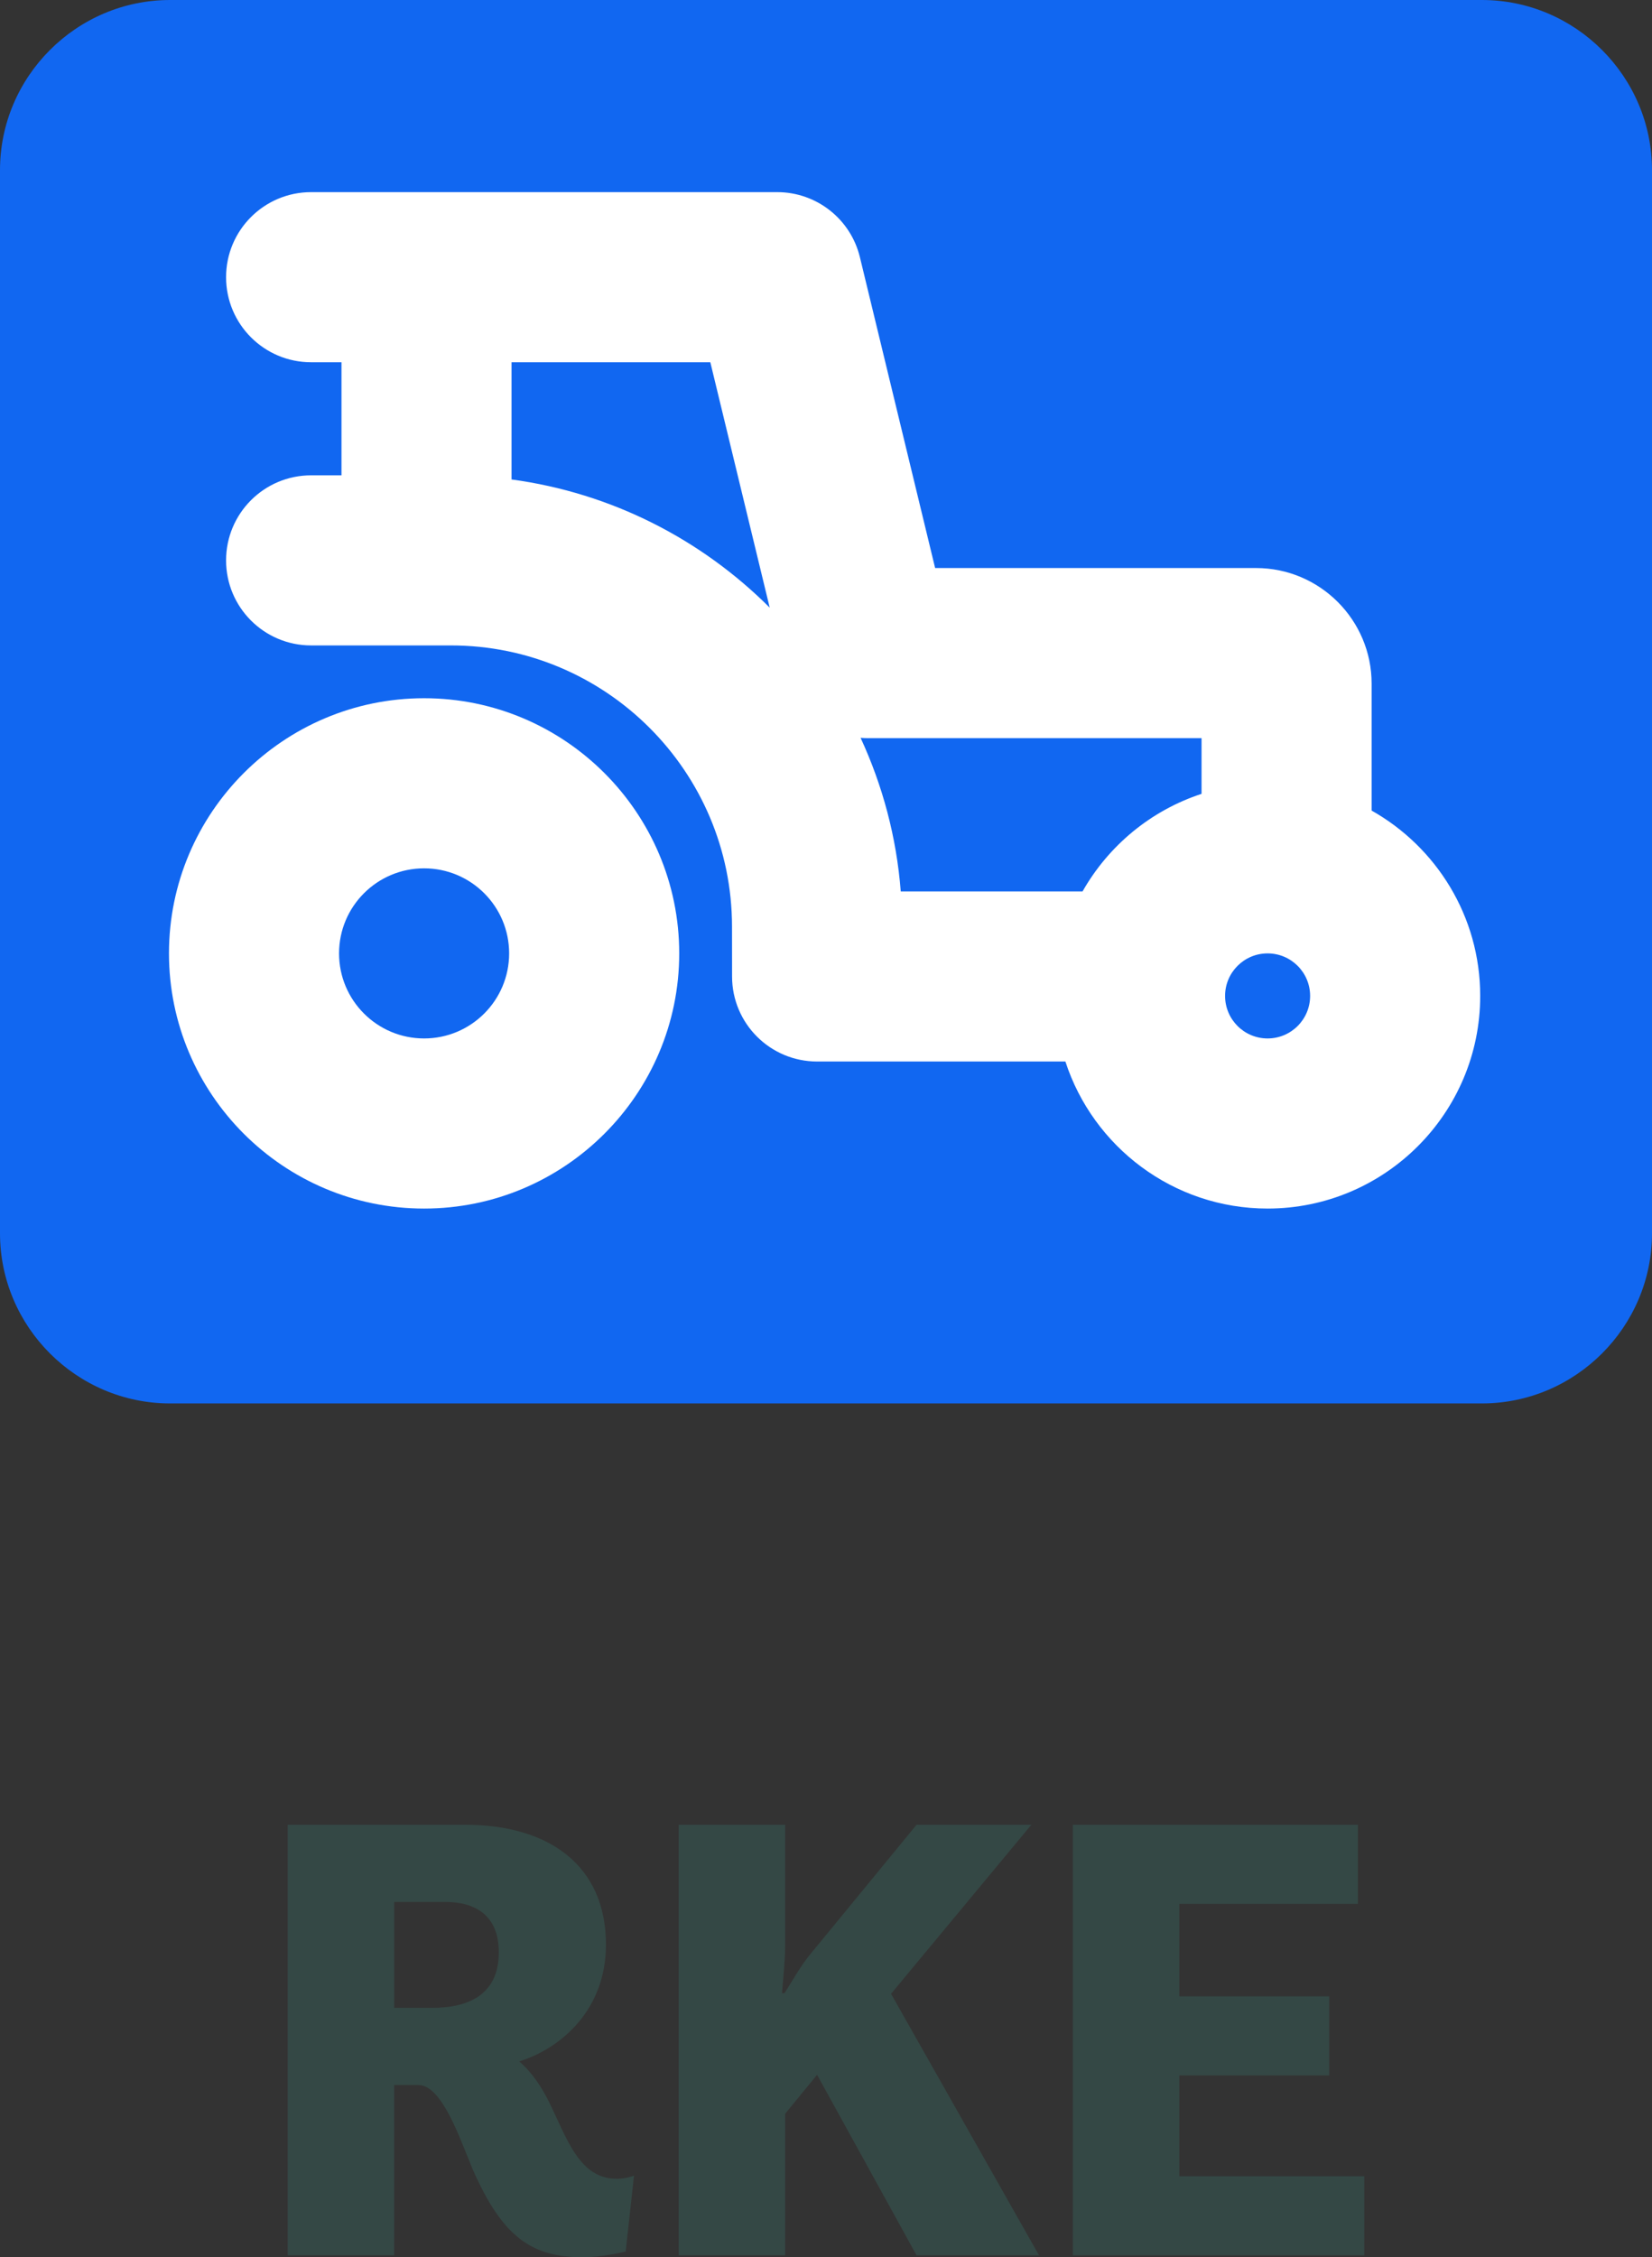 <?xml version="1.0" encoding="utf-8"?>
<!-- Generator: Adobe Illustrator 25.2.0, SVG Export Plug-In . SVG Version: 6.00 Build 0)  -->
<svg version="1.1" id="Layer_1" xmlns="http://www.w3.org/2000/svg" xmlns:xlink="http://www.w3.org/1999/xlink" x="0px" y="0px"
	 viewBox="0 0 194.256 265.383" style="enable-background:new 0 0 194.256 265.383;" xml:space="preserve">
<rect x="0" y="0" width="194.256" height="265.383" fill="#333333" stroke="none"/>
<style type="text/css">
	.st0{fill:#A453B9;}
	.st1{fill:#FFFFFF;}
	.st2{fill:#344845;}
	.st3{fill:#D13306;}
	.st4{fill:#004D93;}
	.st5{fill:#0081BE;}
	.st6{fill:#1167F1;}
	.st7{fill:#FFC400;}
	.st8{fill:#FF7A3D;}
	.st9{fill:#00A580;}
	.st10{fill:#53C3D0;}
	.st11{fill:#671C4C;}
	.st12{fill:#00E3C2;}
	.st13{fill:#00B056;}
	.st14{fill:#BC2A46;}
	.st15{fill:#FF192E;}
</style>
<g>
	<path class="st6" d="M174.256,165H20c-11,0-20-9-20-20V20C0,9,9,0,20,0h154.256c11,0,20,9,20,20v125
		C194.256,156,185.256,165,174.256,165z"/>
	<g>
		<path class="st1" d="M49.869,82.09c-16.542,0-30,13.458-30,30s13.458,30,30,30
			s30-13.458,30-30S66.411,82.09,49.869,82.09z M49.869,122.09
			c-5.523,0-10-4.477-10-10c0-5.523,4.477-10,10-10s10,4.477,10,10
			C59.869,117.613,55.392,122.09,49.869,122.09z"/>
		<path class="st1" d="M161.287,95.299V80.375c0-7.494-6.097-13.591-13.591-13.591h-37.736
			l-8.846-36.547C100.028,25.75,96.011,22.59,91.394,22.59H36.584
			c-5.523,0-10,4.477-10,10s4.477,10,10,10h3.57v13.293h-3.57
			c-5.523,0-10,4.477-10,10s4.477,10,10,10h16.442
			c18.224,0,33.05,14.826,33.05,33.062l0.007,5.869
			c0.006,5.518,4.482,9.988,10,9.988h29.195
			c3.258,10.022,12.683,17.288,23.777,17.288c13.785,0,25-11.215,25-25
			C174.055,107.747,168.899,99.589,161.287,95.299z M60.153,56.37V42.59h23.373
			l6.984,28.852C82.492,63.425,71.931,57.96,60.153,56.37z M101.194,86.745
			c0.294,0.027,0.591,0.042,0.89,0.042c0.014,0,0.028-0.002,0.041-0.002h39.162
			v6.548c-5.964,1.955-10.943,6.094-13.991,11.47h-21.379
			C105.421,98.397,103.77,92.315,101.194,86.745z M149.055,122.09c-2.761,0-5-2.239-5-5
			c0-2.761,2.239-5,5-5c2.761,0,5,2.239,5,5
			C154.055,119.851,151.816,122.09,149.055,122.09z"/>
	</g>
	<g>
		<path class="st2" d="M33.829,214.535h20.849c9.899,0,16.574,4.8,16.574,14.1
			c0,7.574-5.175,12.149-10.199,13.725c1.5,1.274,2.625,3,3.524,4.8
			c2.101,4.274,3.525,8.999,7.95,8.999c1.125,0,2.024-0.375,2.024-0.375l-0.975,8.925
			c0,0-2.7,0.675-5.024,0.675c-6,0-9.45-2.324-12.975-10.35
			c-1.5-3.6-3.601-9.899-6.375-9.899h-2.85v20.024H33.829V214.535z M46.354,223.61
			v12.449h4.5c3.6,0,7.799-1.125,7.799-6.525c0-4.425-2.85-5.924-6.3-5.924
			H46.354z"/>
		<path class="st2" d="M79.804,214.535h12.524v14.175c0,1.574-0.226,3.899-0.375,5.624h0.3
			c0.825-1.274,1.875-3.225,3.149-4.725l12.375-15.074h13.499l-16.499,19.874
			l17.399,30.749h-14.399l-11.699-21.225l-3.75,4.575v16.649H79.804V214.535z"/>
		<path class="st2" d="M126.153,214.535h33.523v9.3h-20.999v10.874h17.624v9.3h-17.624
			v11.85h21.749v9.3h-34.273V214.535z"/>
	</g>
</g>
</svg>
